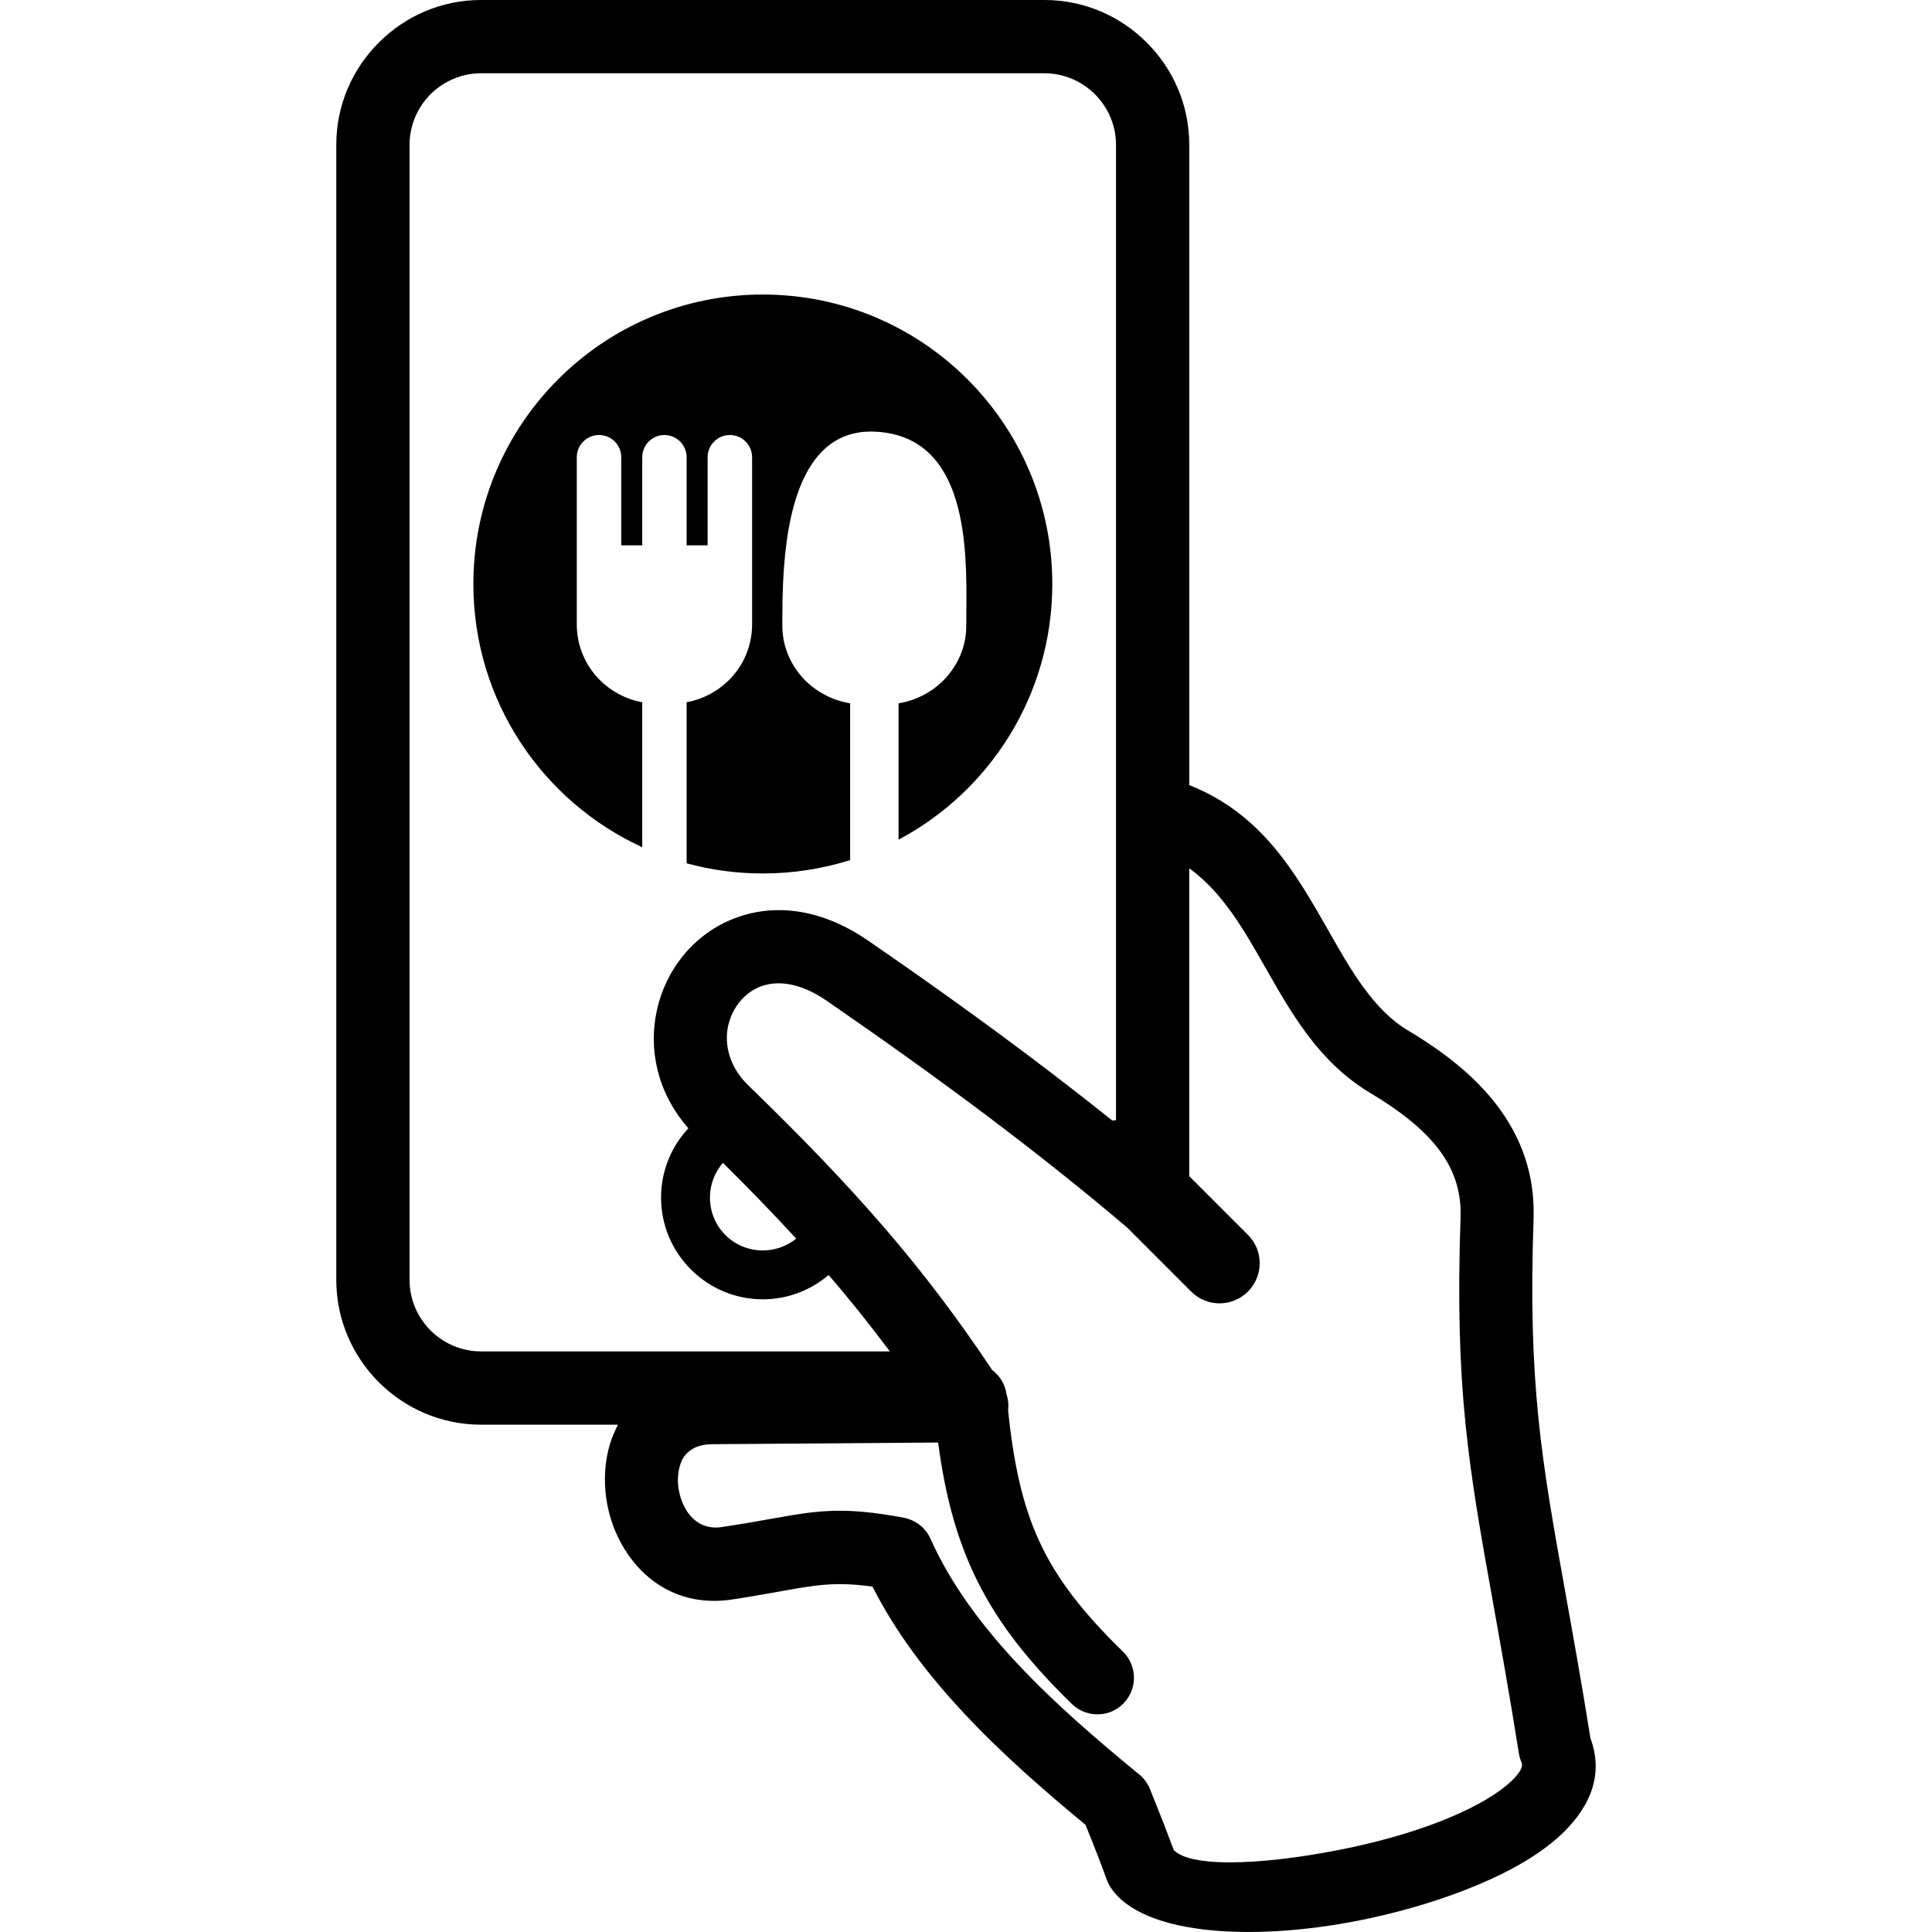 <svg height='100px' width='100px'  fill="#000000" xmlns="http://www.w3.org/2000/svg" xmlns:xlink="http://www.w3.org/1999/xlink" xml:space="preserve" version="1.1" style="shape-rendering:geometricPrecision;text-rendering:geometricPrecision;image-rendering:optimizeQuality;" viewBox="0 0 12909 19803" x="0px" y="0px" fill-rule="evenodd" clip-rule="evenodd"><defs><style type="text/css">
   
    .fil0 {fill:#000000;fill-rule:nonzero}
   
  </style></defs><g><path class="fil0" d="M1483 0l5776 0c409,0 780,167 1048,436 269,268 436,639 436,1047l0 6564c746,296 1089,899 1427,1493 232,408 461,812 819,1025 361,215 678,462 909,766 248,327 390,708 374,1166 -58,1688 82,2464 323,3811 78,433 167,925 260,1509 132,356 13,681 -276,964 -207,204 -513,385 -870,535 -339,144 -727,262 -1115,346 -1126,244 -2332,192 -2661,-322 -16,-26 -29,-54 -39,-81 -26,-75 -61,-167 -102,-272l-112 -282c-421,-348 -852,-723 -1241,-1139 -374,-399 -704,-831 -943,-1303 -377,-53 -580,-17 -936,47 -155,27 -333,60 -504,85 -534,80 -926,-192 -1137,-578 -89,-161 -143,-344 -160,-528 -17,-189 4,-381 68,-553l15 -35c14,-33 29,-66 45,-98l-1404 0c-408,0 -779,-167 -1047,-435 -269,-269 -436,-640 -436,-1048l0 -11637c0,-408 167,-779 436,-1047 268,-269 639,-436 1047,-436zm6470 11485l39 -3 0 -3164 0 -6835c0,-201 -83,-384 -216,-517 -132,-132 -316,-215 -517,-215l-5776 0c-201,0 -384,83 -517,215 -132,133 -215,316 -215,517l0 11637c0,201 83,384 215,517 133,132 316,215 517,215l4191 0c-201,-269 -405,-525 -620,-774l-8 -9c-182,155 -418,249 -674,249 -287,0 -548,-117 -737,-306 -189,-188 -306,-449 -306,-737 0,-274 106,-524 280,-710 -326,-372 -410,-819 -322,-1214 45,-203 136,-392 263,-549 128,-160 296,-290 492,-373 394,-167 892,-143 1407,211 575,395 1130,792 1661,1191 291,219 572,437 843,654zm790 571l601 601c161,160 161,420 1,581 -160,161 -420,162 -581,2l-656 -656c-456,-388 -940,-772 -1447,-1154 -516,-388 -1064,-779 -1637,-1174 -275,-189 -516,-212 -691,-138 -78,33 -146,86 -200,153 -56,70 -96,153 -116,241 -43,196 12,425 207,614 521,505 976,973 1400,1465 386,449 744,918 1100,1453 77,58 132,145 146,247 12,37 19,76 19,116 0,16 -1,33 -3,49 57,554 151,975 318,1338 179,391 451,737 859,1135 148,144 151,381 7,530 -144,148 -381,151 -530,7 -473,-462 -794,-876 -1017,-1361 -177,-387 -286,-806 -354,-1319l-2318 17c-167,1 -268,75 -313,175l-7 19c-25,69 -34,147 -27,224 8,84 32,166 72,238 70,129 199,220 371,194 219,-33 360,-58 481,-80 502,-90 755,-135 1391,-16 116,23 220,99 272,216 207,463 525,889 894,1283 372,398 803,769 1225,1116 56,40 102,96 130,165l150 377 94 249c192,198 1024,145 1852,-34 352,-77 694,-180 983,-302 272,-115 497,-245 635,-380 72,-71 111,-133 97,-177 -14,-30 -23,-62 -29,-96 -97,-611 -186,-1102 -263,-1535 -251,-1396 -396,-2202 -335,-3965 9,-272 -75,-498 -222,-691 -164,-217 -410,-404 -697,-576 -527,-313 -805,-803 -1086,-1297 -216,-380 -434,-763 -776,-1010l0 3156zm-4371 -9037c1638,0 2967,1328 2967,2967 0,1136 -639,2123 -1576,2621l0 -1398c172,-28 328,-108 447,-222 152,-147 248,-350 247,-573l1 -131c6,-656 17,-1790 -908,-1857 -718,-54 -912,722 -961,1389 -17,232 -17,438 -17,582l0 17c0,223 95,426 247,573 120,114 275,194 448,222l0 1607c-283,89 -584,137 -895,137 -270,0 -532,-36 -781,-104l0 -1651c160,-29 305,-105 418,-212l15 -14c147,-146 238,-349 238,-573l0 -533 0 -6 0 -43 0 -5 0 -1125c0,-126 -102,-228 -228,-228 -126,0 -228,102 -228,228l0 903 -215 0 0 -903c0,-126 -102,-228 -228,-228 -125,0 -227,102 -227,228l0 903 -215 0 0 -903c0,-126 -102,-228 -228,-228 -126,0 -228,102 -228,228l0 1125 0 5 0 120 0 6 0 456c0,224 91,427 238,573 116,115 266,196 433,226l0 1486c-1022,-469 -1731,-1500 -1731,-2698 0,-1639 1328,-2967 2967,-2967zm342 9677c-236,-257 -484,-513 -751,-777 -83,96 -133,220 -133,356 0,150 60,286 158,384 98,98 234,158 384,158 130,0 249,-46 342,-121z"></path></g></svg>